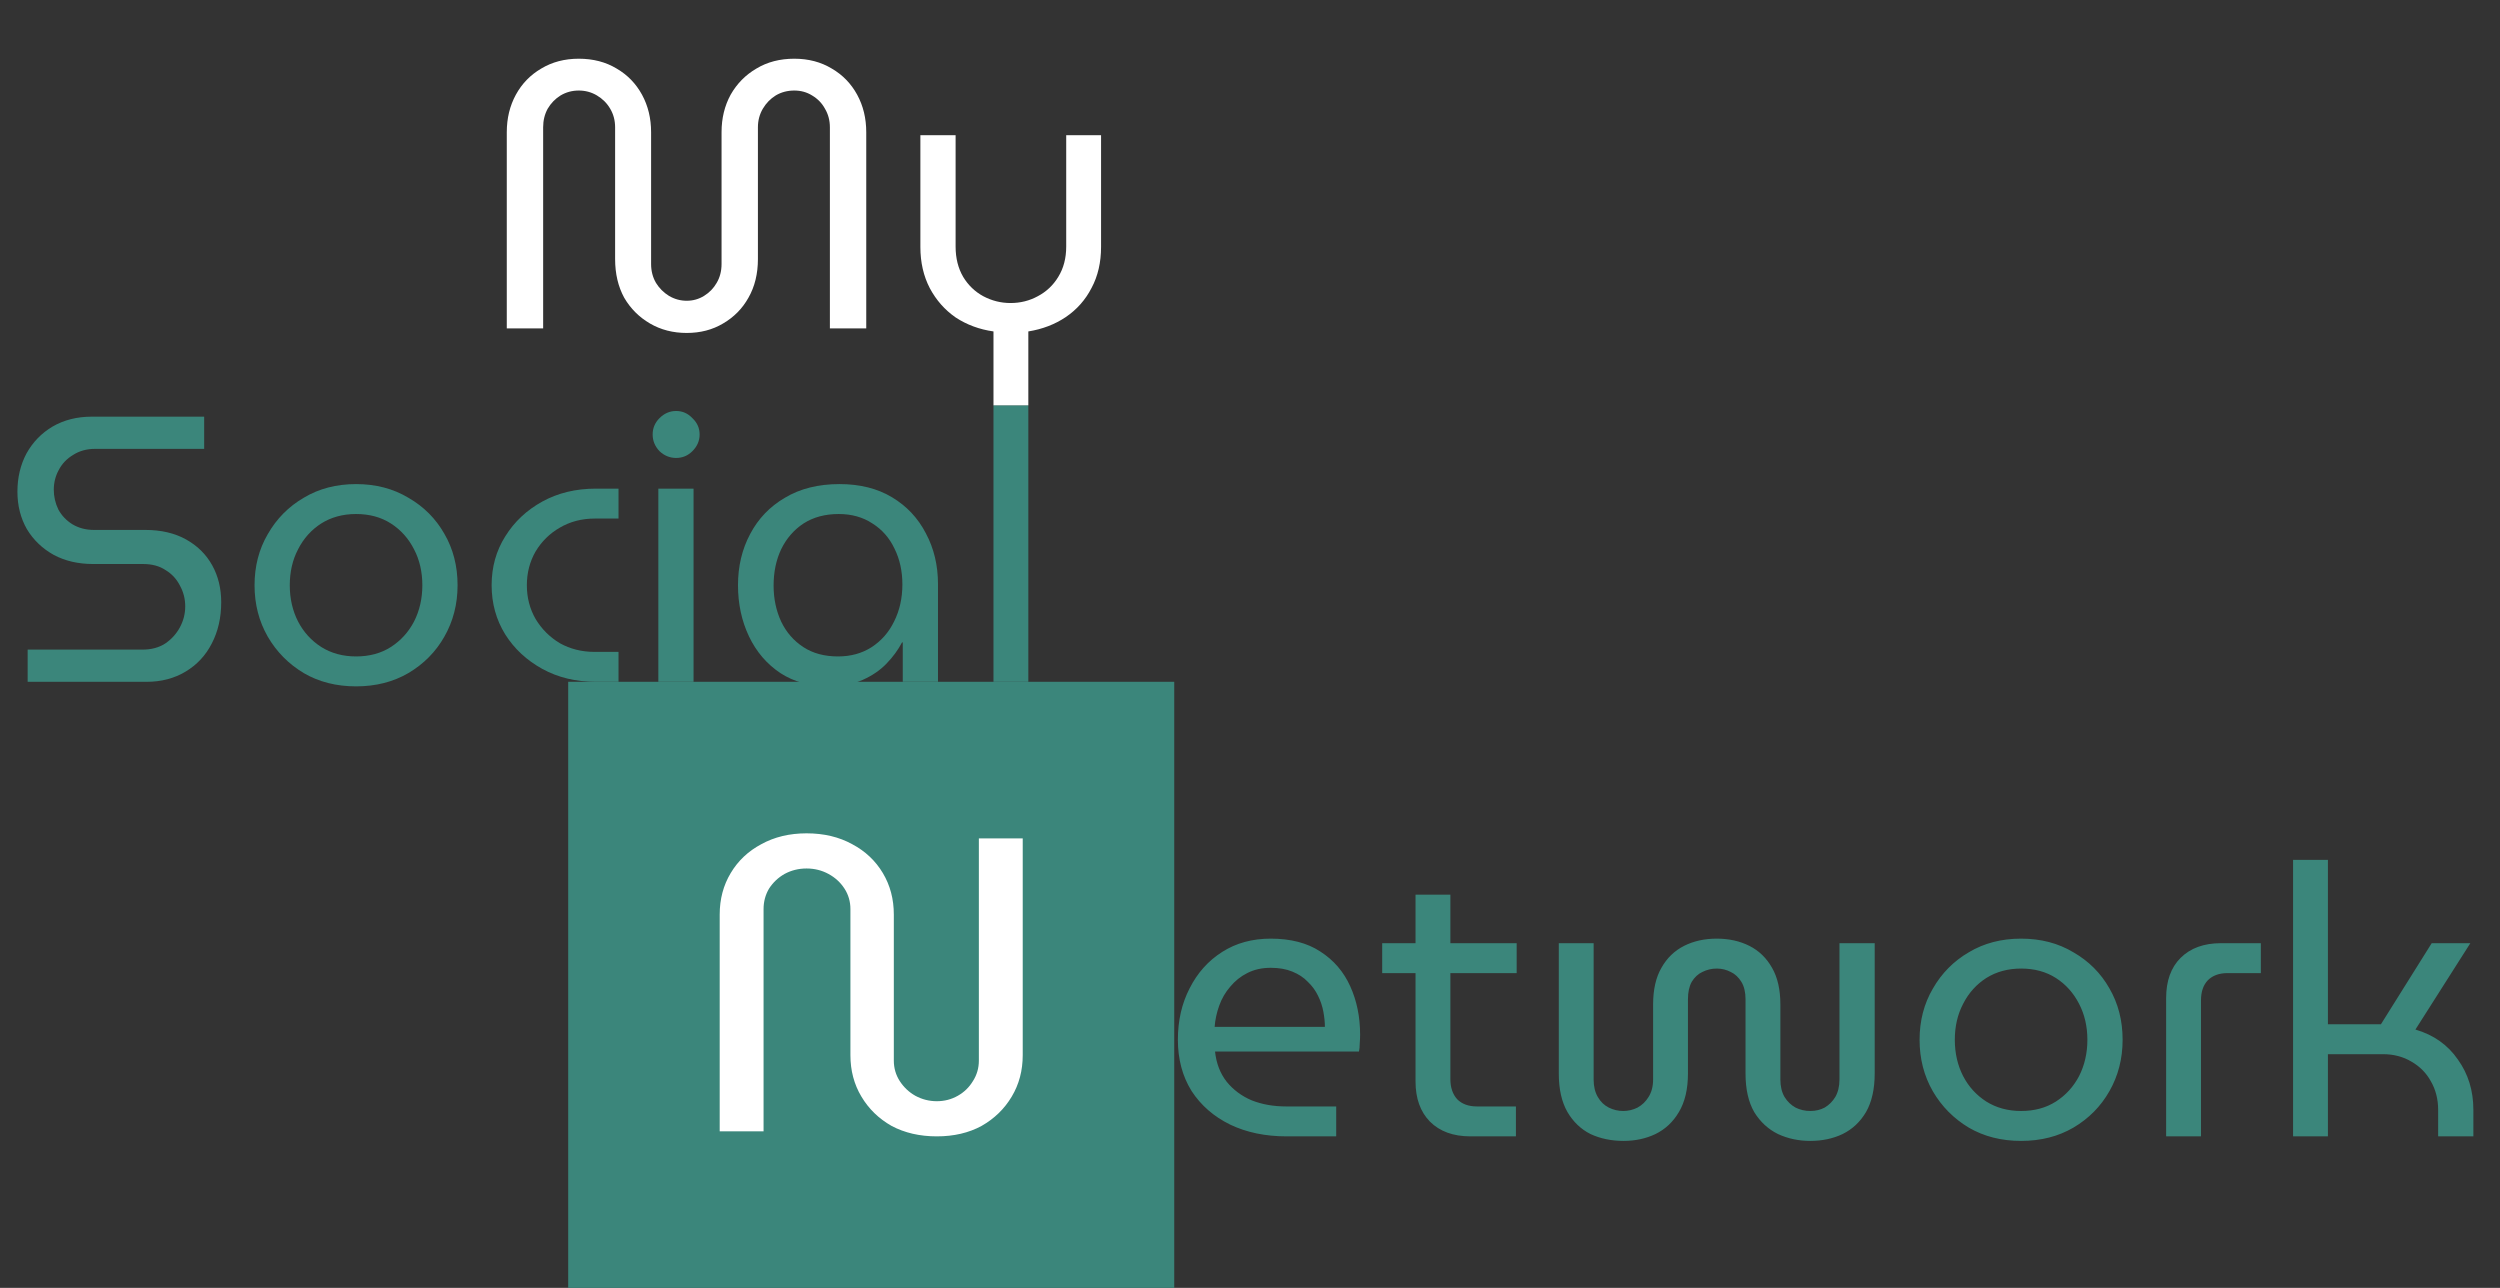 <svg width="66" height="34" viewBox="0 0 66 34" fill="none" xmlns="http://www.w3.org/2000/svg">
<rect x="0" y="0" width="66" height="34" fill="#333333" stroke="none"/>
<path d="M33.967 30C33.407 30 32.91 29.897 32.477 29.69C32.043 29.477 31.703 29.18 31.456 28.8C31.216 28.413 31.096 27.963 31.096 27.45C31.096 26.943 31.2 26.49 31.407 26.09C31.613 25.683 31.9 25.363 32.267 25.13C32.633 24.897 33.06 24.78 33.547 24.78C34.073 24.78 34.51 24.893 34.856 25.12C35.21 25.347 35.473 25.653 35.647 26.04C35.82 26.42 35.907 26.847 35.907 27.32C35.907 27.393 35.903 27.47 35.897 27.55C35.897 27.63 35.89 27.7 35.877 27.76H32.077C32.11 28.073 32.213 28.34 32.386 28.56C32.56 28.773 32.78 28.937 33.047 29.05C33.32 29.157 33.62 29.21 33.947 29.21H35.276V30H33.967ZM32.066 27.11H34.977C34.977 26.983 34.963 26.85 34.937 26.71C34.91 26.563 34.863 26.423 34.797 26.29C34.73 26.15 34.64 26.027 34.526 25.92C34.42 25.807 34.283 25.717 34.117 25.65C33.956 25.583 33.767 25.55 33.547 25.55C33.313 25.55 33.106 25.597 32.926 25.69C32.753 25.777 32.603 25.897 32.477 26.05C32.35 26.197 32.253 26.363 32.187 26.55C32.12 26.737 32.08 26.923 32.066 27.11ZM38.82 30C38.366 30 38.01 29.87 37.75 29.61C37.496 29.35 37.37 28.997 37.37 28.55V23.62H38.29V28.49C38.29 28.71 38.35 28.887 38.47 29.02C38.596 29.147 38.77 29.21 38.99 29.21H40.02V30H38.82ZM36.49 25.69V24.9H40.04V25.69H36.49ZM42.862 30.12C42.542 30.12 42.252 30.06 41.992 29.94C41.739 29.813 41.535 29.62 41.382 29.36C41.228 29.093 41.152 28.753 41.152 28.34V24.9H42.072V28.5C42.072 28.68 42.108 28.833 42.182 28.96C42.255 29.087 42.352 29.18 42.472 29.24C42.592 29.3 42.718 29.33 42.852 29.33C42.985 29.33 43.112 29.3 43.232 29.24C43.352 29.173 43.449 29.08 43.522 28.96C43.602 28.833 43.642 28.68 43.642 28.5V26.52C43.642 26.127 43.715 25.803 43.862 25.55C44.008 25.29 44.209 25.097 44.462 24.97C44.715 24.843 45.002 24.78 45.322 24.78C45.642 24.78 45.928 24.843 46.182 24.97C46.435 25.097 46.635 25.29 46.782 25.55C46.928 25.803 47.002 26.127 47.002 26.52V28.5C47.002 28.68 47.038 28.833 47.112 28.96C47.185 29.08 47.282 29.173 47.402 29.24C47.522 29.3 47.652 29.33 47.792 29.33C47.932 29.33 48.059 29.3 48.172 29.24C48.285 29.173 48.379 29.08 48.452 28.96C48.525 28.833 48.562 28.68 48.562 28.5V24.9H49.492V28.34C49.492 28.753 49.415 29.093 49.262 29.36C49.108 29.62 48.902 29.813 48.642 29.94C48.389 30.06 48.105 30.12 47.792 30.12C47.485 30.12 47.202 30.06 46.942 29.94C46.682 29.813 46.472 29.62 46.312 29.36C46.158 29.093 46.082 28.753 46.082 28.34V26.38C46.082 26.193 46.045 26.04 45.972 25.92C45.898 25.8 45.805 25.713 45.692 25.66C45.578 25.6 45.455 25.57 45.322 25.57C45.188 25.57 45.062 25.6 44.942 25.66C44.828 25.713 44.735 25.8 44.662 25.92C44.595 26.04 44.562 26.193 44.562 26.38V28.34C44.562 28.753 44.482 29.093 44.322 29.36C44.169 29.62 43.962 29.813 43.702 29.94C43.449 30.06 43.169 30.12 42.862 30.12ZM53.357 30.12C52.837 30.12 52.377 30.003 51.977 29.77C51.577 29.53 51.26 29.21 51.027 28.81C50.793 28.403 50.677 27.95 50.677 27.45C50.677 26.95 50.793 26.5 51.027 26.1C51.26 25.693 51.577 25.373 51.977 25.14C52.377 24.9 52.837 24.78 53.357 24.78C53.877 24.78 54.337 24.9 54.737 25.14C55.143 25.373 55.46 25.69 55.687 26.09C55.92 26.49 56.037 26.943 56.037 27.45C56.037 27.95 55.92 28.403 55.687 28.81C55.46 29.21 55.143 29.53 54.737 29.77C54.337 30.003 53.877 30.12 53.357 30.12ZM53.357 29.33C53.71 29.33 54.017 29.247 54.277 29.08C54.537 28.913 54.74 28.69 54.887 28.41C55.033 28.123 55.107 27.803 55.107 27.45C55.107 27.097 55.033 26.78 54.887 26.5C54.74 26.213 54.537 25.987 54.277 25.82C54.017 25.653 53.71 25.57 53.357 25.57C53.01 25.57 52.703 25.653 52.437 25.82C52.177 25.987 51.973 26.213 51.827 26.5C51.68 26.78 51.607 27.097 51.607 27.45C51.607 27.803 51.68 28.123 51.827 28.41C51.973 28.69 52.177 28.913 52.437 29.08C52.703 29.247 53.01 29.33 53.357 29.33ZM57.186 30V26.35C57.186 25.897 57.313 25.543 57.566 25.29C57.826 25.03 58.183 24.9 58.636 24.9H59.686V25.69H58.806C58.586 25.69 58.413 25.753 58.286 25.88C58.166 26.007 58.106 26.183 58.106 26.41V30H57.186ZM60.537 30V22.7H61.457V27.04H62.857L64.197 24.9H65.217L63.767 27.18C64.247 27.32 64.62 27.583 64.887 27.97C65.16 28.35 65.297 28.793 65.297 29.3V30H64.367V29.3C64.367 29.02 64.303 28.77 64.177 28.55C64.057 28.33 63.887 28.157 63.667 28.03C63.447 27.897 63.193 27.83 62.907 27.83H61.457V30H60.537Z" fill="#3B867B"/>
<path d="M0.73 18V17.15H3.76C3.993 17.15 4.193 17.097 4.36 16.99C4.527 16.877 4.657 16.733 4.75 16.56C4.843 16.387 4.89 16.203 4.89 16.01C4.89 15.81 4.843 15.627 4.75 15.46C4.663 15.287 4.537 15.15 4.37 15.05C4.21 14.943 4.013 14.89 3.78 14.89H2.46C2.067 14.89 1.72 14.81 1.42 14.65C1.12 14.483 0.883 14.257 0.71 13.97C0.543 13.677 0.46 13.347 0.46 12.98C0.46 12.607 0.54 12.27 0.7 11.97C0.867 11.67 1.097 11.433 1.39 11.26C1.69 11.087 2.033 11 2.42 11H5.39V11.85H2.51C2.29 11.85 2.097 11.903 1.93 12.01C1.763 12.11 1.637 12.243 1.55 12.41C1.463 12.57 1.42 12.743 1.42 12.93C1.42 13.11 1.46 13.283 1.54 13.45C1.627 13.61 1.75 13.74 1.91 13.84C2.077 13.94 2.267 13.99 2.48 13.99H3.83C4.25 13.99 4.61 14.073 4.91 14.24C5.21 14.407 5.44 14.633 5.6 14.92C5.76 15.207 5.84 15.533 5.84 15.9C5.84 16.307 5.757 16.67 5.59 16.99C5.43 17.303 5.2 17.55 4.9 17.73C4.6 17.91 4.257 18 3.87 18H0.73Z" fill="#3B867B"/>
<path d="M9.4 18.12C8.88 18.12 8.42 18.003 8.02 17.77C7.62 17.53 7.303 17.21 7.07 16.81C6.836 16.403 6.72 15.95 6.72 15.45C6.72 14.95 6.836 14.5 7.07 14.1C7.303 13.693 7.62 13.373 8.02 13.14C8.42 12.9 8.88 12.78 9.4 12.78C9.92 12.78 10.38 12.9 10.78 13.14C11.186 13.373 11.503 13.69 11.73 14.09C11.963 14.49 12.08 14.943 12.08 15.45C12.08 15.95 11.963 16.403 11.73 16.81C11.503 17.21 11.186 17.53 10.78 17.77C10.38 18.003 9.92 18.12 9.4 18.12ZM9.4 17.33C9.753 17.33 10.06 17.247 10.32 17.08C10.58 16.913 10.783 16.69 10.93 16.41C11.076 16.123 11.15 15.803 11.15 15.45C11.15 15.097 11.076 14.78 10.93 14.5C10.783 14.213 10.58 13.987 10.32 13.82C10.06 13.653 9.753 13.57 9.4 13.57C9.053 13.57 8.746 13.653 8.48 13.82C8.22 13.987 8.016 14.213 7.87 14.5C7.723 14.78 7.65 15.097 7.65 15.45C7.65 15.803 7.723 16.123 7.87 16.41C8.016 16.69 8.22 16.913 8.48 17.08C8.746 17.247 9.053 17.33 9.4 17.33Z" fill="#3B867B"/>
<path d="M15.729 18C15.203 18 14.733 17.887 14.319 17.66C13.906 17.433 13.579 17.13 13.339 16.75C13.099 16.363 12.979 15.93 12.979 15.45C12.979 14.97 13.099 14.54 13.339 14.16C13.579 13.773 13.906 13.467 14.319 13.24C14.733 13.013 15.203 12.9 15.729 12.9H16.329V13.69H15.699C15.359 13.69 15.053 13.77 14.779 13.93C14.513 14.083 14.299 14.293 14.139 14.56C13.986 14.827 13.909 15.123 13.909 15.45C13.909 15.777 13.986 16.073 14.139 16.34C14.299 16.607 14.513 16.82 14.779 16.98C15.053 17.133 15.359 17.21 15.699 17.21H16.329V18H15.729Z" fill="#3B867B"/>
<path d="M17.38 18V12.9H18.31V18H17.38ZM17.85 12.09C17.684 12.09 17.537 12.03 17.41 11.91C17.29 11.783 17.23 11.637 17.23 11.47C17.23 11.303 17.29 11.16 17.41 11.04C17.537 10.913 17.684 10.85 17.85 10.85C18.017 10.85 18.16 10.913 18.28 11.04C18.407 11.16 18.47 11.303 18.47 11.47C18.47 11.637 18.407 11.783 18.28 11.91C18.16 12.03 18.017 12.09 17.85 12.09Z" fill="#3B867B"/>
<path d="M21.883 18.12C21.39 18.12 20.963 18.003 20.603 17.77C20.243 17.53 19.967 17.207 19.773 16.8C19.58 16.393 19.483 15.943 19.483 15.45C19.483 14.95 19.59 14.5 19.803 14.1C20.017 13.693 20.323 13.373 20.723 13.14C21.123 12.9 21.603 12.78 22.163 12.78C22.703 12.78 23.167 12.897 23.553 13.13C23.94 13.363 24.237 13.68 24.443 14.08C24.657 14.48 24.763 14.927 24.763 15.42V18H23.833V16.96H23.813C23.713 17.153 23.577 17.34 23.403 17.52C23.237 17.693 23.027 17.837 22.773 17.95C22.52 18.063 22.223 18.12 21.883 18.12ZM22.123 17.33C22.457 17.33 22.75 17.25 23.003 17.09C23.263 16.923 23.463 16.697 23.603 16.41C23.75 16.117 23.823 15.79 23.823 15.43C23.823 15.077 23.753 14.76 23.613 14.48C23.48 14.2 23.287 13.98 23.033 13.82C22.78 13.653 22.483 13.57 22.143 13.57C21.783 13.57 21.473 13.653 21.213 13.82C20.96 13.987 20.763 14.213 20.623 14.5C20.49 14.78 20.423 15.1 20.423 15.46C20.423 15.807 20.49 16.123 20.623 16.41C20.757 16.69 20.95 16.913 21.203 17.08C21.457 17.247 21.763 17.33 22.123 17.33Z" fill="#3B867B"/>
<path d="M26.228 18V10.7H27.148V18H26.228Z" fill="#3B867B"/>
<path d="M18.129 8.79C17.769 8.79 17.446 8.707 17.159 8.54C16.873 8.373 16.646 8.147 16.479 7.86C16.319 7.567 16.239 7.227 16.239 6.84V3.36C16.239 3.18 16.196 3.017 16.109 2.87C16.023 2.723 15.906 2.607 15.759 2.52C15.613 2.433 15.453 2.39 15.279 2.39C15.106 2.39 14.946 2.433 14.799 2.52C14.659 2.607 14.546 2.723 14.459 2.87C14.379 3.017 14.339 3.18 14.339 3.36V8.67H13.379V3.49C13.379 3.123 13.459 2.793 13.619 2.5C13.779 2.207 14.003 1.977 14.289 1.81C14.576 1.637 14.906 1.55 15.279 1.55C15.659 1.55 15.993 1.637 16.279 1.81C16.566 1.977 16.789 2.207 16.949 2.5C17.109 2.793 17.189 3.123 17.189 3.49V6.97C17.189 7.157 17.233 7.323 17.319 7.47C17.406 7.61 17.519 7.723 17.659 7.81C17.806 7.897 17.963 7.94 18.129 7.94C18.296 7.94 18.449 7.897 18.589 7.81C18.729 7.723 18.839 7.61 18.919 7.47C19.006 7.323 19.049 7.157 19.049 6.97V3.49C19.049 3.123 19.129 2.793 19.289 2.5C19.456 2.207 19.683 1.977 19.969 1.81C20.256 1.637 20.589 1.55 20.969 1.55C21.343 1.55 21.673 1.637 21.959 1.81C22.246 1.977 22.469 2.207 22.629 2.5C22.789 2.793 22.869 3.123 22.869 3.49V8.67H21.909V3.36C21.909 3.18 21.866 3.017 21.779 2.87C21.699 2.723 21.586 2.607 21.439 2.52C21.299 2.433 21.143 2.39 20.969 2.39C20.789 2.39 20.626 2.433 20.479 2.52C20.339 2.607 20.226 2.723 20.139 2.87C20.053 3.017 20.009 3.18 20.009 3.36V6.84C20.009 7.227 19.926 7.567 19.759 7.86C19.599 8.147 19.376 8.373 19.089 8.54C18.809 8.707 18.489 8.79 18.129 8.79Z" fill="white"/>
<path d="M26.228 10.7V8.75C25.855 8.697 25.521 8.573 25.228 8.38C24.941 8.18 24.715 7.923 24.548 7.61C24.381 7.29 24.298 6.927 24.298 6.52V3.57H25.228V6.51C25.228 6.817 25.295 7.083 25.428 7.31C25.561 7.53 25.738 7.7 25.958 7.82C26.185 7.94 26.425 8 26.678 8C26.938 8 27.178 7.94 27.398 7.82C27.625 7.7 27.805 7.53 27.938 7.31C28.078 7.083 28.148 6.817 28.148 6.51V3.57H29.068V6.52C29.068 6.927 28.985 7.287 28.818 7.6C28.658 7.913 28.431 8.17 28.138 8.37C27.851 8.563 27.521 8.69 27.148 8.75V10.7H26.228Z" fill="white"/>
<rect x="15" y="18" width="16" height="16" fill="#3B867B"/>
<path d="M24.732 30C24.281 30 23.883 29.908 23.537 29.724C23.199 29.532 22.934 29.274 22.741 28.95C22.547 28.626 22.451 28.262 22.451 27.856V24C22.451 23.801 22.399 23.621 22.294 23.459C22.189 23.297 22.049 23.168 21.872 23.072C21.695 22.976 21.502 22.928 21.293 22.928C21.084 22.928 20.89 22.976 20.713 23.072C20.544 23.168 20.408 23.297 20.303 23.459C20.207 23.621 20.158 23.801 20.158 24V29.867H19V24.144C19 23.738 19.096 23.374 19.29 23.05C19.483 22.726 19.752 22.471 20.098 22.287C20.444 22.096 20.842 22 21.293 22C21.751 22 22.153 22.096 22.499 22.287C22.845 22.471 23.115 22.726 23.308 23.05C23.501 23.374 23.597 23.738 23.597 24.144V28C23.597 28.199 23.65 28.379 23.754 28.541C23.859 28.703 23.995 28.832 24.164 28.928C24.341 29.024 24.53 29.072 24.732 29.072C24.933 29.072 25.118 29.024 25.287 28.928C25.456 28.832 25.588 28.703 25.685 28.541C25.789 28.379 25.842 28.199 25.842 28V22.133H27V27.856C27 28.262 26.904 28.626 26.71 28.95C26.517 29.274 26.252 29.532 25.914 29.724C25.576 29.908 25.182 30 24.732 30Z" fill="white"/>
</svg>
